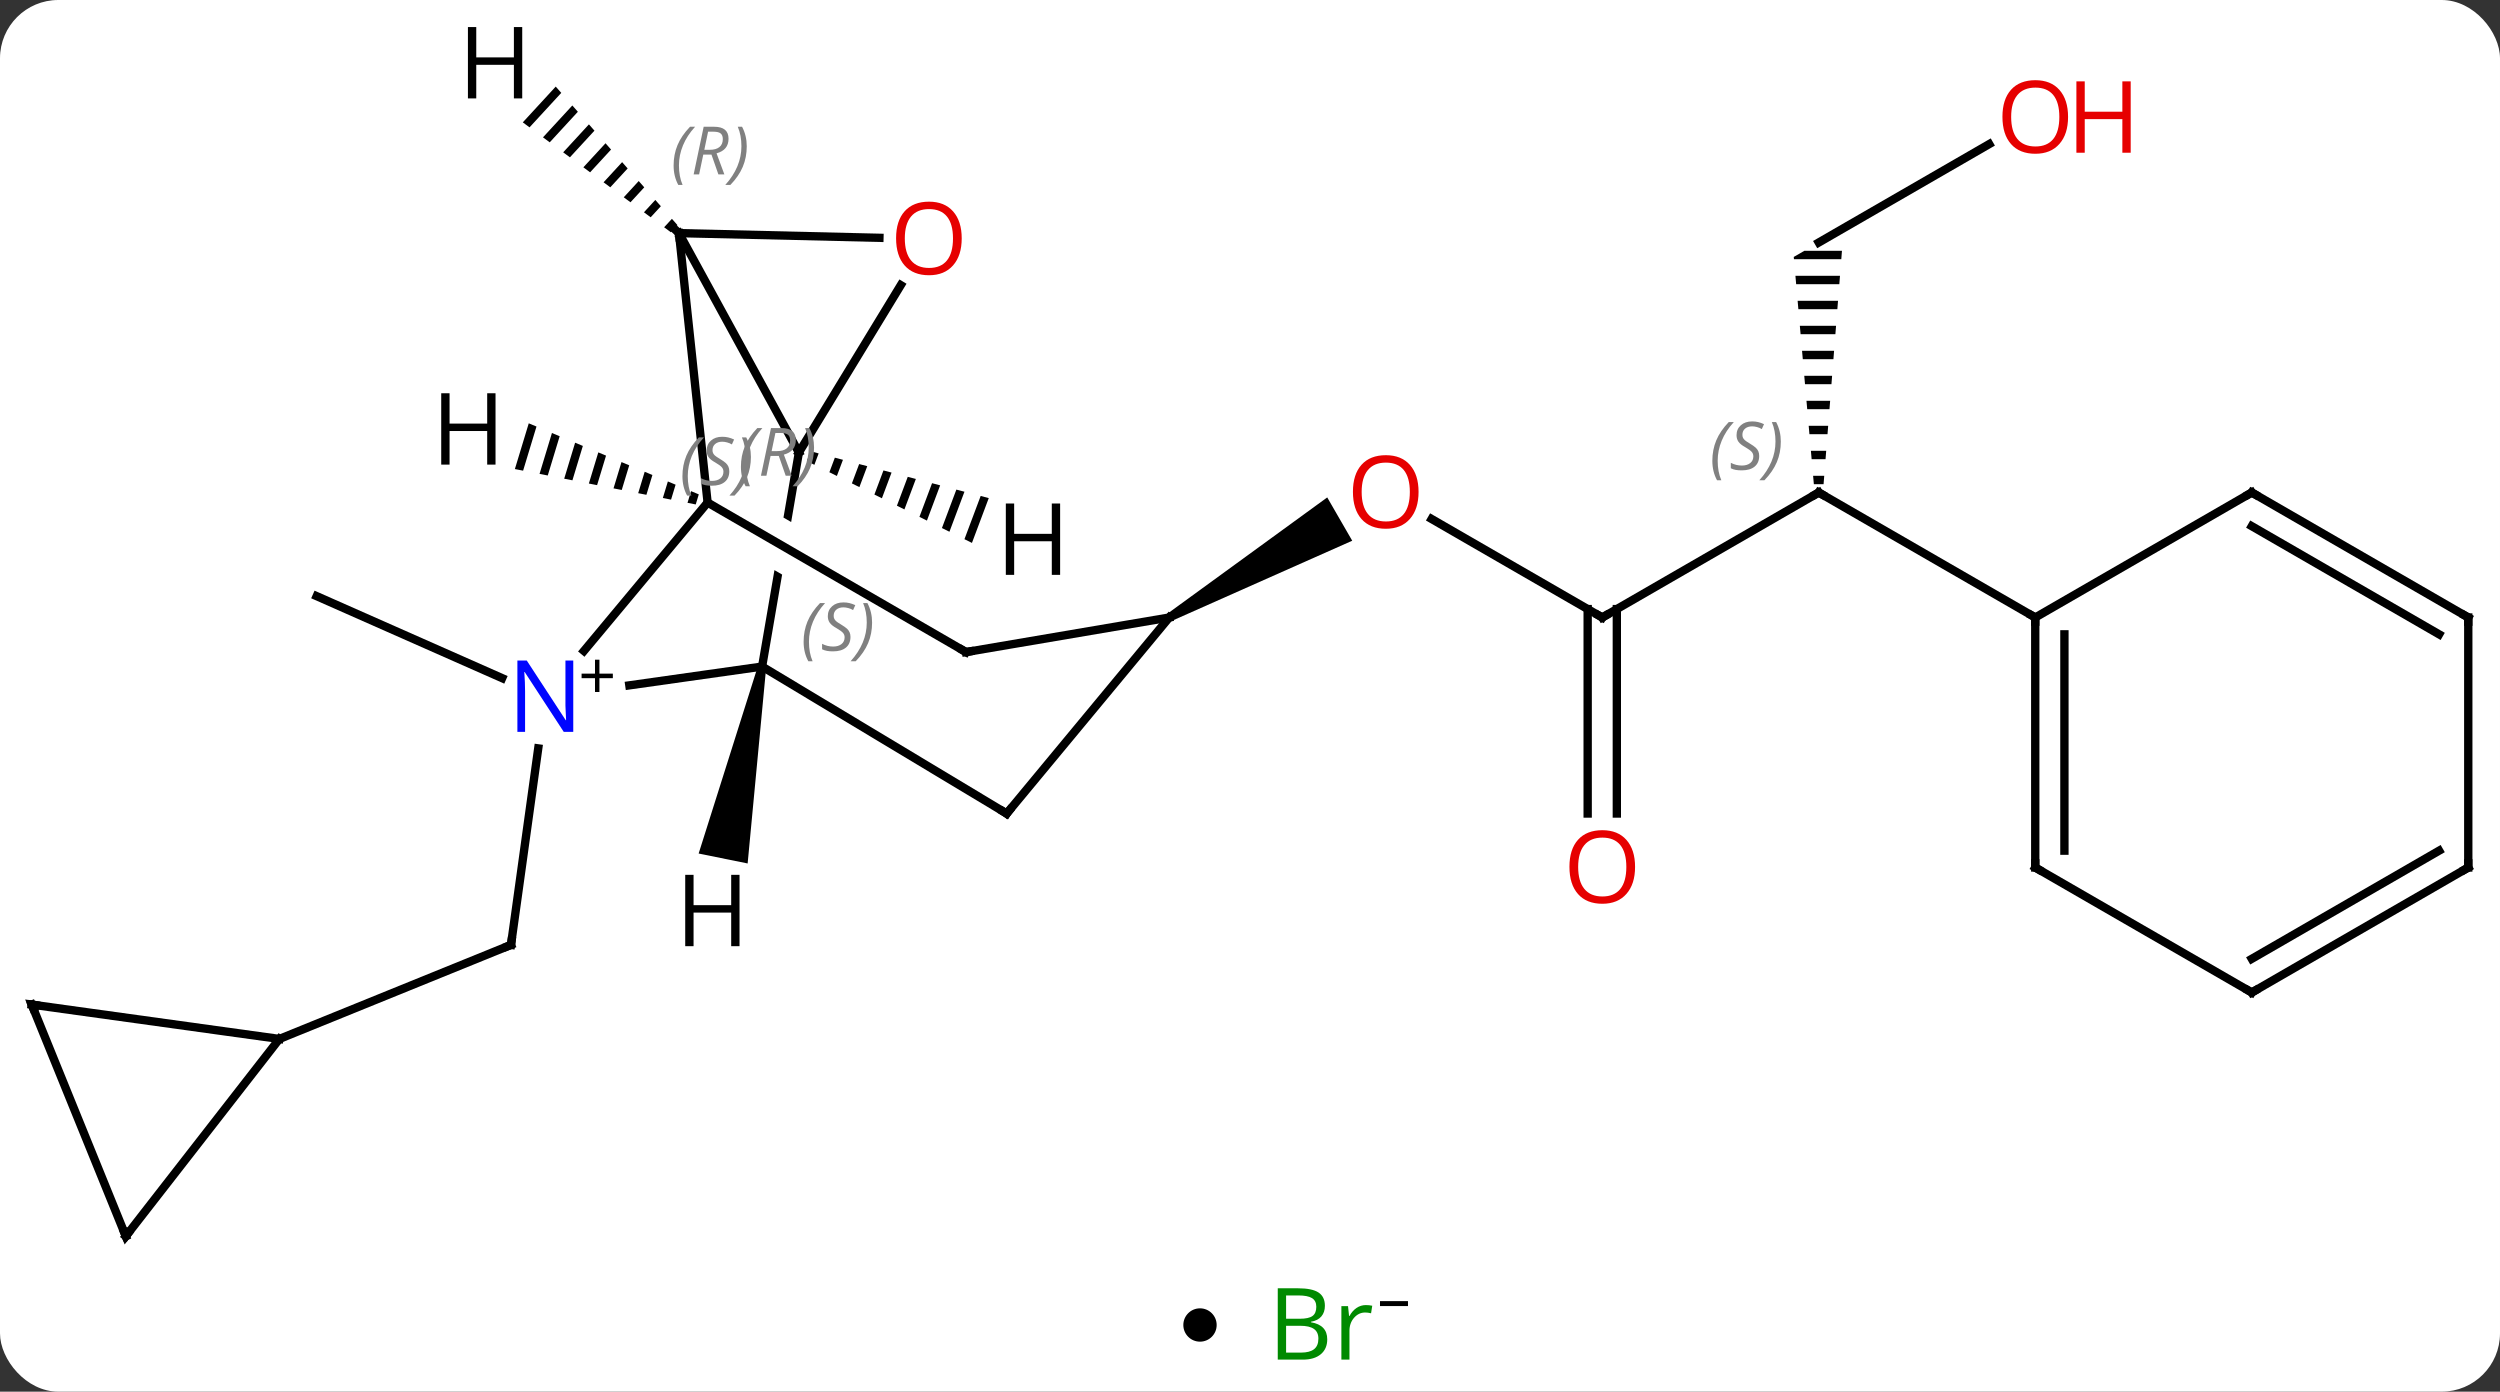 <svg width="300" viewBox="0 0 300 167" style="fill-opacity:1; color-rendering:auto; color-interpolation:auto; text-rendering:auto; stroke:black; stroke-linecap:square; stroke-miterlimit:10; shape-rendering:auto; stroke-opacity:1; fill:black; stroke-dasharray:none; font-weight:normal; stroke-width:1; font-family:'Open Sans'; font-style:normal; stroke-linejoin:miter; font-size:12; stroke-dashoffset:0; image-rendering:auto;" height="167" class="cas-substance-image" xmlns:xlink="http://www.w3.org/1999/xlink" xmlns="http://www.w3.org/2000/svg"><rect x="0" y="0" width="300" height="167" fill="#333333" stroke="none"/><svg class="cas-substance-single-component"><rect y="0" x="0" width="300" stroke="none" ry="7" rx="7" height="167" fill="white" class="cas-substance-group"/><svg y="0" x="0" width="300" viewBox="0 0 300 152" style="fill:black;" height="152" class="cas-substance-single-component-image"><svg><g><clipPath id="clipPath_246646e944154db2a1b5e4be2c212e0c1" clipPathUnits="userSpaceOnUse"><path d="M-73.211 -30.782 L-78.894 2.295 L-39.472 9.068 L-38.148 1.363 L-38.148 1.363 L-69.836 -16.976 L-66.831 -22.169 L-37.065 -4.943 L-33.789 -24.009 L-73.211 -30.782 Z"/></clipPath><g transform="translate(150,78)" style="text-rendering:geometricPrecision; color-rendering:optimizeQuality; color-interpolation:linearRGB; stroke-linecap:butt; image-rendering:optimizeQuality;"><line y2="11.807" y1="35.385" x2="-85.412" x1="-88.683" style="fill:none;"/><line y2="46.674" y1="35.385" x2="-116.478" x1="-88.683" style="fill:none;"/><line y2="3.379" y1="-6.462" x2="-89.742" x1="-111.999" style="fill:none;"/><line y2="-3.9" y1="-15.721" x2="42.27" x1="21.795" style="fill:none;"/><path style="stroke:none;" d="M-9.443 -3.467 L-9.943 -4.333 L9.267 -18.31 L12.267 -13.113 Z"/><line y2="-18.9" y1="-3.9" x2="68.25" x1="42.27" style="fill:none;"/><line y2="19.623" y1="-4.91" x2="40.52" x1="40.52" style="fill:none;"/><line y2="19.623" y1="-4.91" x2="44.02" x1="44.02" style="fill:none;"/><path style="stroke:none;" d="M66.518 -47.9 L65.25 -47.168 L65.274 -46.9 L70.956 -46.9 L71.035 -47.9 ZM65.451 -44.9 L65.539 -43.9 L70.72 -43.9 L70.798 -44.9 ZM65.716 -41.9 L65.804 -40.9 L70.483 -40.9 L70.562 -41.9 ZM65.981 -38.9 L66.07 -37.9 L70.247 -37.9 L70.326 -38.9 ZM66.246 -35.9 L66.335 -34.9 L70.011 -34.9 L70.089 -35.9 ZM66.512 -32.9 L66.6 -31.9 L69.774 -31.9 L69.853 -32.9 ZM66.777 -29.9 L66.866 -28.9 L69.538 -28.9 L69.617 -29.9 ZM67.043 -26.9 L67.131 -25.9 L69.302 -25.9 L69.38 -26.9 ZM67.308 -23.9 L67.396 -22.9 L69.065 -22.9 L69.144 -23.9 ZM67.573 -20.9 L67.662 -19.9 L68.829 -19.9 L68.908 -20.9 Z"/><line y2="-3.9" y1="-18.9" x2="94.23" x1="68.25" style="fill:none;"/><line y2="-60.711" y1="-48.9" x2="88.707" x1="68.25" style="fill:none;"/><line y2="-23.7" y1="-50.025" x2="-54.135" x1="-68.523" style="fill:none;"/><line y2="-17.694" y1="-50.025" x2="-65.088" x1="-68.523" style="fill:none;"/><line y2="-49.462" y1="-50.025" x2="-44.469" x1="-68.523" style="fill:none;"/><line y2="-43.782" y1="-23.7" x2="-41.906" x1="-54.135" style="fill:none;"/><line y2="1.986" y1="-23.7" x2="-58.548" x1="-54.135" style="fill:none; clip-path:url(#clipPath_246646e944154db2a1b5e4be2c212e0c1);"/><line y2="0.112" y1="-17.694" x2="-79.929" x1="-65.088" style="fill:none;"/><line y2="0.249" y1="-17.694" x2="-34.083" x1="-65.088" style="fill:none;"/><line y2="4.242" y1="1.986" x2="-74.479" x1="-58.548" style="fill:none;"/><line y2="19.629" y1="1.986" x2="-29.196" x1="-58.548" style="fill:none;"/><line y2="-3.9" y1="0.249" x2="-9.693" x1="-34.083" style="fill:none;"/><line y2="-3.9" y1="19.629" x2="-9.693" x1="-29.196" style="fill:none;"/><line y2="42.552" y1="46.674" x2="-146.193" x1="-116.478" style="fill:none;"/><line y2="70.347" y1="46.674" x2="-134.904" x1="-116.478" style="fill:none;"/><line y2="70.347" y1="42.552" x2="-134.904" x1="-146.193" style="fill:none;"/><line y2="26.1" y1="-3.9" x2="94.23" x1="94.23" style="fill:none;"/><line y2="24.079" y1="-1.879" x2="97.73" x1="97.73" style="fill:none;"/><line y2="-18.9" y1="-3.9" x2="120.213" x1="94.23" style="fill:none;"/><line y2="41.1" y1="26.1" x2="120.213" x1="94.23" style="fill:none;"/><line y2="-3.9" y1="-18.9" x2="146.193" x1="120.213" style="fill:none;"/><line y2="-1.879" y1="-14.858" x2="142.693" x1="120.213" style="fill:none;"/><line y2="26.1" y1="41.1" x2="146.193" x1="120.213" style="fill:none;"/><line y2="24.079" y1="37.059" x2="142.693" x1="120.213" style="fill:none;"/><line y2="26.1" y1="-3.9" x2="146.193" x1="146.193" style="fill:none;"/><path style="stroke:none;" d="M-83.312 -67.61 L-87.264 -63.317 L-86.456 -62.718 L-86.456 -62.718 L-82.648 -66.855 L-83.312 -67.61 ZM-81.321 -65.343 L-84.841 -61.519 L-84.033 -60.919 L-84.033 -60.919 L-80.657 -64.588 L-80.657 -64.588 L-81.321 -65.343 ZM-79.329 -63.076 L-82.418 -59.72 L-81.61 -59.121 L-78.665 -62.321 L-78.665 -62.321 L-79.329 -63.076 ZM-77.337 -60.809 L-79.995 -57.922 L-79.995 -57.922 L-79.187 -57.322 L-76.673 -60.054 L-76.673 -60.054 L-77.337 -60.809 ZM-75.345 -58.543 L-77.572 -56.123 L-76.765 -55.524 L-74.681 -57.787 L-75.345 -58.543 ZM-73.353 -56.276 L-75.149 -54.325 L-74.342 -53.725 L-72.689 -55.52 L-73.353 -56.276 ZM-71.362 -54.009 L-72.726 -52.526 L-72.726 -52.526 L-71.919 -51.926 L-70.698 -53.253 L-71.362 -54.009 ZM-69.37 -51.742 L-70.304 -50.727 L-70.304 -50.727 L-69.496 -50.128 L-68.706 -50.986 L-69.37 -51.742 Z"/><path style="stroke:none;" d="M-52.734 -23.846 L-53.176 -22.669 L-52.275 -22.223 L-52.275 -22.223 L-51.762 -23.591 L-51.762 -23.591 L-52.734 -23.846 ZM-49.818 -23.08 L-50.474 -21.331 L-49.574 -20.884 L-48.846 -22.825 L-48.846 -22.825 L-49.818 -23.08 ZM-46.902 -22.314 L-47.773 -19.992 L-46.873 -19.545 L-46.873 -19.545 L-45.93 -22.058 L-45.93 -22.058 L-46.902 -22.314 ZM-43.986 -21.548 L-45.072 -18.653 L-44.171 -18.207 L-44.171 -18.207 L-43.014 -21.292 L-43.986 -21.548 ZM-41.069 -20.781 L-42.37 -17.314 L-41.47 -16.868 L-41.47 -16.868 L-40.097 -20.526 L-40.097 -20.526 L-41.069 -20.781 ZM-38.153 -20.015 L-39.669 -15.975 L-38.769 -15.529 L-38.769 -15.529 L-37.181 -19.76 L-37.181 -19.76 L-38.153 -20.015 ZM-35.237 -19.249 L-36.968 -14.636 L-36.968 -14.636 L-36.067 -14.19 L-34.265 -18.994 L-34.265 -18.994 L-35.237 -19.249 ZM-32.321 -18.483 L-34.266 -13.297 L-34.266 -13.297 L-33.366 -12.851 L-31.349 -18.227 L-32.321 -18.483 Z"/><path style="stroke:none;" d="M-86.549 -27.202 L-88.215 -21.713 L-87.228 -21.52 L-87.228 -21.52 L-85.622 -26.815 L-86.549 -27.202 ZM-83.767 -26.039 L-85.255 -21.134 L-85.255 -21.134 L-84.269 -20.941 L-82.84 -25.652 L-83.767 -26.039 ZM-80.985 -24.877 L-82.296 -20.555 L-81.309 -20.362 L-80.058 -24.489 L-80.985 -24.877 ZM-78.203 -23.714 L-79.337 -19.976 L-79.337 -19.976 L-78.35 -19.782 L-77.275 -23.326 L-78.203 -23.714 ZM-75.42 -22.551 L-76.377 -19.396 L-75.391 -19.203 L-75.391 -19.203 L-74.493 -22.163 L-75.42 -22.551 ZM-72.638 -21.388 L-73.418 -18.817 L-73.418 -18.817 L-72.431 -18.624 L-71.711 -21.001 L-72.638 -21.388 ZM-69.856 -20.226 L-70.459 -18.238 L-70.459 -18.238 L-69.472 -18.045 L-69.472 -18.045 L-68.928 -19.838 L-69.856 -20.226 ZM-67.073 -19.063 L-67.499 -17.659 L-66.513 -17.466 L-66.513 -17.466 L-66.146 -18.675 L-67.073 -19.063 Z"/><path style="stroke:none;" d="M-59.038 1.887 L-58.058 2.086 L-60.283 25.616 L-66.163 24.423 Z"/><path style="fill:none; stroke-miterlimit:5;" d="M-88.614 34.89 L-88.683 35.385 L-89.146 35.573"/></g><g transform="translate(150,78)" style="stroke-linecap:butt; fill:rgb(230,0,0); text-rendering:geometricPrecision; color-rendering:optimizeQuality; image-rendering:optimizeQuality; font-family:'Open Sans'; stroke:rgb(230,0,0); color-interpolation:linearRGB; stroke-miterlimit:5;"><path style="stroke:none;" d="M20.227 -18.97 Q20.227 -16.908 19.188 -15.728 Q18.149 -14.548 16.306 -14.548 Q14.415 -14.548 13.384 -15.713 Q12.352 -16.877 12.352 -18.986 Q12.352 -21.08 13.384 -22.228 Q14.415 -23.377 16.306 -23.377 Q18.165 -23.377 19.196 -22.205 Q20.227 -21.033 20.227 -18.97 ZM13.399 -18.97 Q13.399 -17.236 14.142 -16.33 Q14.884 -15.423 16.306 -15.423 Q17.727 -15.423 18.454 -16.322 Q19.181 -17.22 19.181 -18.97 Q19.181 -20.705 18.454 -21.595 Q17.727 -22.486 16.306 -22.486 Q14.884 -22.486 14.142 -21.587 Q13.399 -20.689 13.399 -18.97 Z"/><path style="fill:none; stroke:black;" d="M41.837 -4.15 L42.27 -3.9 L42.703 -4.15"/><path style="fill:none; stroke:black;" d="M67.817 -18.65 L68.25 -18.9 L68.683 -18.65"/></g><g transform="translate(150,78)" style="stroke-linecap:butt; font-size:8.4px; fill:gray; text-rendering:geometricPrecision; image-rendering:optimizeQuality; color-rendering:optimizeQuality; font-family:'Open Sans'; font-style:italic; stroke:gray; color-interpolation:linearRGB; stroke-miterlimit:5;"><path style="stroke:none;" d="M55.481 -22.697 Q55.481 -24.025 55.95 -25.15 Q56.419 -26.275 57.45 -27.353 L58.059 -27.353 Q57.091 -26.291 56.606 -25.119 Q56.122 -23.947 56.122 -22.713 Q56.122 -21.384 56.559 -20.369 L56.044 -20.369 Q55.481 -21.4 55.481 -22.697 ZM61.104 -23.291 Q61.104 -22.463 60.557 -22.009 Q60.01 -21.556 59.01 -21.556 Q58.604 -21.556 58.291 -21.611 Q57.979 -21.666 57.698 -21.806 L57.698 -22.463 Q58.323 -22.134 59.026 -22.134 Q59.651 -22.134 60.026 -22.431 Q60.401 -22.728 60.401 -23.244 Q60.401 -23.556 60.198 -23.783 Q59.995 -24.009 59.432 -24.338 Q58.838 -24.666 58.612 -24.994 Q58.385 -25.322 58.385 -25.775 Q58.385 -26.509 58.901 -26.97 Q59.416 -27.431 60.26 -27.431 Q60.635 -27.431 60.971 -27.353 Q61.307 -27.275 61.682 -27.103 L61.416 -26.509 Q61.166 -26.666 60.846 -26.752 Q60.526 -26.838 60.26 -26.838 Q59.729 -26.838 59.408 -26.564 Q59.088 -26.291 59.088 -25.822 Q59.088 -25.619 59.158 -25.47 Q59.229 -25.322 59.37 -25.189 Q59.51 -25.056 59.932 -24.806 Q60.495 -24.463 60.698 -24.267 Q60.901 -24.072 61.002 -23.838 Q61.104 -23.603 61.104 -23.291 ZM63.698 -25.009 Q63.698 -23.681 63.222 -22.549 Q62.745 -21.416 61.73 -20.369 L61.12 -20.369 Q63.058 -22.525 63.058 -25.009 Q63.058 -26.338 62.62 -27.353 L63.136 -27.353 Q63.698 -26.291 63.698 -25.009 Z"/></g><g transform="translate(150,78)" style="stroke-linecap:butt; fill:rgb(230,0,0); text-rendering:geometricPrecision; color-rendering:optimizeQuality; image-rendering:optimizeQuality; font-family:'Open Sans'; stroke:rgb(230,0,0); color-interpolation:linearRGB; stroke-miterlimit:5;"><path style="stroke:none;" d="M46.208 26.03 Q46.208 28.092 45.168 29.272 Q44.129 30.452 42.286 30.452 Q40.395 30.452 39.364 29.288 Q38.333 28.123 38.333 26.014 Q38.333 23.92 39.364 22.772 Q40.395 21.623 42.286 21.623 Q44.145 21.623 45.176 22.795 Q46.208 23.967 46.208 26.03 ZM39.379 26.03 Q39.379 27.764 40.122 28.67 Q40.864 29.577 42.286 29.577 Q43.708 29.577 44.434 28.678 Q45.161 27.78 45.161 26.03 Q45.161 24.295 44.434 23.405 Q43.708 22.514 42.286 22.514 Q40.864 22.514 40.122 23.413 Q39.379 24.311 39.379 26.03 Z"/><path style="stroke:none;" d="M98.168 -63.97 Q98.168 -61.908 97.128 -60.728 Q96.089 -59.548 94.246 -59.548 Q92.355 -59.548 91.324 -60.712 Q90.293 -61.877 90.293 -63.986 Q90.293 -66.08 91.324 -67.228 Q92.355 -68.377 94.246 -68.377 Q96.105 -68.377 97.136 -67.205 Q98.168 -66.033 98.168 -63.97 ZM91.339 -63.97 Q91.339 -62.236 92.082 -61.33 Q92.824 -60.423 94.246 -60.423 Q95.668 -60.423 96.394 -61.322 Q97.121 -62.22 97.121 -63.97 Q97.121 -65.705 96.394 -66.595 Q95.668 -67.486 94.246 -67.486 Q92.824 -67.486 92.082 -66.588 Q91.339 -65.689 91.339 -63.97 Z"/><path style="stroke:none;" d="M105.683 -59.673 L104.683 -59.673 L104.683 -63.705 L100.168 -63.705 L100.168 -59.673 L99.168 -59.673 L99.168 -68.236 L100.168 -68.236 L100.168 -64.595 L104.683 -64.595 L104.683 -68.236 L105.683 -68.236 L105.683 -59.673 Z"/><path style="fill:none; stroke:black;" d="M-68.891 -50.364 L-68.523 -50.025 L-68.47 -49.528"/></g><g transform="translate(150,78)" style="stroke-linecap:butt; font-size:8.4px; fill:gray; text-rendering:geometricPrecision; image-rendering:optimizeQuality; color-rendering:optimizeQuality; font-family:'Open Sans'; font-style:italic; stroke:gray; color-interpolation:linearRGB; stroke-miterlimit:5;"><path style="stroke:none;" d="M-69.167 -58.133 Q-69.167 -59.462 -68.698 -60.587 Q-68.23 -61.712 -67.198 -62.79 L-66.589 -62.79 Q-67.558 -61.727 -68.042 -60.555 Q-68.526 -59.383 -68.526 -58.149 Q-68.526 -56.821 -68.089 -55.805 L-68.605 -55.805 Q-69.167 -56.837 -69.167 -58.133 ZM-65.607 -59.446 L-66.107 -57.071 L-66.763 -57.071 L-65.56 -62.79 L-64.31 -62.79 Q-62.576 -62.79 -62.576 -61.352 Q-62.576 -59.993 -64.013 -59.602 L-63.076 -57.071 L-63.794 -57.071 L-64.623 -59.446 L-65.607 -59.446 ZM-65.029 -62.196 Q-65.419 -60.274 -65.482 -60.024 L-64.826 -60.024 Q-64.076 -60.024 -63.669 -60.352 Q-63.263 -60.68 -63.263 -61.305 Q-63.263 -61.774 -63.521 -61.985 Q-63.779 -62.196 -64.373 -62.196 L-65.029 -62.196 ZM-60.39 -60.446 Q-60.39 -59.118 -60.866 -57.985 Q-61.343 -56.852 -62.358 -55.805 L-62.968 -55.805 Q-61.03 -57.962 -61.03 -60.446 Q-61.03 -61.774 -61.468 -62.79 L-60.952 -62.79 Q-60.39 -61.727 -60.39 -60.446 Z"/><path style="stroke:none;" d="M-68.108 -20.854 Q-68.108 -22.182 -67.639 -23.307 Q-67.17 -24.432 -66.139 -25.51 L-65.529 -25.51 Q-66.498 -24.448 -66.983 -23.276 Q-67.467 -22.104 -67.467 -20.87 Q-67.467 -19.542 -67.029 -18.526 L-67.545 -18.526 Q-68.108 -19.557 -68.108 -20.854 ZM-62.485 -21.448 Q-62.485 -20.62 -63.032 -20.167 Q-63.579 -19.713 -64.579 -19.713 Q-64.985 -19.713 -65.298 -19.768 Q-65.61 -19.823 -65.891 -19.963 L-65.891 -20.62 Q-65.266 -20.292 -64.563 -20.292 Q-63.938 -20.292 -63.563 -20.588 Q-63.188 -20.885 -63.188 -21.401 Q-63.188 -21.713 -63.391 -21.94 Q-63.594 -22.167 -64.157 -22.495 Q-64.751 -22.823 -64.977 -23.151 Q-65.204 -23.479 -65.204 -23.932 Q-65.204 -24.667 -64.688 -25.128 Q-64.173 -25.588 -63.329 -25.588 Q-62.954 -25.588 -62.618 -25.51 Q-62.282 -25.432 -61.907 -25.26 L-62.173 -24.667 Q-62.423 -24.823 -62.743 -24.909 Q-63.063 -24.995 -63.329 -24.995 Q-63.86 -24.995 -64.18 -24.721 Q-64.501 -24.448 -64.501 -23.979 Q-64.501 -23.776 -64.43 -23.628 Q-64.36 -23.479 -64.219 -23.346 Q-64.079 -23.213 -63.657 -22.963 Q-63.094 -22.62 -62.891 -22.424 Q-62.688 -22.229 -62.587 -21.995 Q-62.485 -21.76 -62.485 -21.448 ZM-59.891 -23.167 Q-59.891 -21.838 -60.367 -20.706 Q-60.844 -19.573 -61.859 -18.526 L-62.469 -18.526 Q-60.531 -20.682 -60.531 -23.167 Q-60.531 -24.495 -60.969 -25.51 L-60.453 -25.51 Q-59.891 -24.448 -59.891 -23.167 Z"/><path style="stroke:none;" d="M-61.09 -21.977 Q-61.09 -23.305 -60.621 -24.43 Q-60.153 -25.555 -59.121 -26.633 L-58.512 -26.633 Q-59.481 -25.57 -59.965 -24.399 Q-60.45 -23.227 -60.45 -21.992 Q-60.45 -20.664 -60.012 -19.649 L-60.528 -19.649 Q-61.09 -20.68 -61.09 -21.977 ZM-57.53 -23.289 L-58.03 -20.914 L-58.686 -20.914 L-57.483 -26.633 L-56.233 -26.633 Q-54.499 -26.633 -54.499 -25.195 Q-54.499 -23.836 -55.936 -23.445 L-54.999 -20.914 L-55.718 -20.914 L-56.546 -23.289 L-57.53 -23.289 ZM-56.952 -26.039 Q-57.343 -24.117 -57.405 -23.867 L-56.749 -23.867 Q-55.999 -23.867 -55.593 -24.195 Q-55.186 -24.524 -55.186 -25.149 Q-55.186 -25.617 -55.444 -25.828 Q-55.702 -26.039 -56.296 -26.039 L-56.952 -26.039 ZM-52.313 -24.289 Q-52.313 -22.961 -52.789 -21.828 Q-53.266 -20.695 -54.282 -19.649 L-54.891 -19.649 Q-52.954 -21.805 -52.954 -24.289 Q-52.954 -25.617 -53.391 -26.633 L-52.875 -26.633 Q-52.313 -25.57 -52.313 -24.289 Z"/></g><g transform="translate(150,78)" style="stroke-linecap:butt; fill:rgb(230,0,0); text-rendering:geometricPrecision; color-rendering:optimizeQuality; image-rendering:optimizeQuality; font-family:'Open Sans'; stroke:rgb(230,0,0); color-interpolation:linearRGB; stroke-miterlimit:5;"><path style="stroke:none;" d="M-34.594 -49.393 Q-34.594 -47.331 -35.634 -46.151 Q-36.673 -44.971 -38.516 -44.971 Q-40.407 -44.971 -41.438 -46.136 Q-42.469 -47.3 -42.469 -49.409 Q-42.469 -51.503 -41.438 -52.651 Q-40.407 -53.8 -38.516 -53.8 Q-36.657 -53.8 -35.626 -52.628 Q-34.594 -51.456 -34.594 -49.393 ZM-41.423 -49.393 Q-41.423 -47.659 -40.68 -46.753 Q-39.938 -45.846 -38.516 -45.846 Q-37.094 -45.846 -36.368 -46.745 Q-35.641 -47.643 -35.641 -49.393 Q-35.641 -51.128 -36.368 -52.018 Q-37.094 -52.909 -38.516 -52.909 Q-39.938 -52.909 -40.68 -52.011 Q-41.423 -51.112 -41.423 -49.393 Z"/></g><g transform="translate(150,78)" style="stroke-linecap:butt; font-size:8.4px; fill:gray; text-rendering:geometricPrecision; image-rendering:optimizeQuality; color-rendering:optimizeQuality; font-family:'Open Sans'; font-style:italic; stroke:gray; color-interpolation:linearRGB; stroke-miterlimit:5;"><path style="stroke:none;" d="M-53.566 -0.977 Q-53.566 -2.305 -53.097 -3.43 Q-52.628 -4.555 -51.597 -5.633 L-50.988 -5.633 Q-51.956 -4.571 -52.441 -3.399 Q-52.925 -2.227 -52.925 -0.993 Q-52.925 0.336 -52.488 1.351 L-53.003 1.351 Q-53.566 0.32 -53.566 -0.977 ZM-47.943 -1.571 Q-47.943 -0.743 -48.49 -0.289 Q-49.037 0.164 -50.037 0.164 Q-50.443 0.164 -50.756 0.109 Q-51.068 0.054 -51.349 -0.086 L-51.349 -0.743 Q-50.724 -0.414 -50.021 -0.414 Q-49.396 -0.414 -49.021 -0.711 Q-48.646 -1.008 -48.646 -1.524 Q-48.646 -1.836 -48.849 -2.063 Q-49.053 -2.289 -49.615 -2.618 Q-50.209 -2.946 -50.435 -3.274 Q-50.662 -3.602 -50.662 -4.055 Q-50.662 -4.79 -50.146 -5.25 Q-49.631 -5.711 -48.787 -5.711 Q-48.412 -5.711 -48.076 -5.633 Q-47.74 -5.555 -47.365 -5.383 L-47.631 -4.79 Q-47.881 -4.946 -48.201 -5.032 Q-48.521 -5.118 -48.787 -5.118 Q-49.318 -5.118 -49.638 -4.844 Q-49.959 -4.571 -49.959 -4.102 Q-49.959 -3.899 -49.888 -3.751 Q-49.818 -3.602 -49.678 -3.469 Q-49.537 -3.336 -49.115 -3.086 Q-48.553 -2.743 -48.349 -2.547 Q-48.146 -2.352 -48.045 -2.118 Q-47.943 -1.883 -47.943 -1.571 ZM-45.349 -3.289 Q-45.349 -1.961 -45.825 -0.829 Q-46.302 0.304 -47.317 1.351 L-47.927 1.351 Q-45.989 -0.805 -45.989 -3.289 Q-45.989 -4.618 -46.427 -5.633 L-45.911 -5.633 Q-45.349 -4.571 -45.349 -3.289 Z"/></g><g transform="translate(150,78)" style="stroke-linecap:butt; fill:rgb(0,5,255); text-rendering:geometricPrecision; color-rendering:optimizeQuality; image-rendering:optimizeQuality; font-family:'Open Sans'; stroke:rgb(0,5,255); color-interpolation:linearRGB; stroke-miterlimit:5;"><path style="stroke:none;" d="M-81.209 9.826 L-82.35 9.826 L-87.038 2.639 L-87.084 2.639 Q-86.991 3.904 -86.991 4.951 L-86.991 9.826 L-87.913 9.826 L-87.913 1.264 L-86.788 1.264 L-82.116 8.42 L-82.069 8.42 Q-82.069 8.264 -82.116 7.404 Q-82.163 6.545 -82.147 6.17 L-82.147 1.264 L-81.209 1.264 L-81.209 9.826 Z"/><path style="fill:black; stroke:none;" d="M-78.069 2.836 L-76.459 2.836 L-76.459 3.382 L-78.069 3.382 L-78.069 5.039 L-78.6 5.039 L-78.6 3.382 L-80.209 3.382 L-80.209 2.836 L-78.6 2.836 L-78.6 1.164 L-78.069 1.164 L-78.069 2.836 Z"/><path style="fill:none; stroke:black;" d="M-34.516 -0.001 L-34.083 0.249 L-33.59 0.165"/><path style="fill:none; stroke:black;" d="M-29.625 19.371 L-29.196 19.629 L-28.877 19.244"/><path style="fill:none; stroke:black;" d="M-145.698 42.621 L-146.193 42.552 L-146.005 43.015"/><path style="fill:none; stroke:black;" d="M-134.597 69.952 L-134.904 70.347 L-135.092 69.884"/><path style="fill:none; stroke:black;" d="M94.23 -3.4 L94.23 -3.9 L93.797 -4.15"/><path style="fill:none; stroke:black;" d="M94.23 25.6 L94.23 26.1 L94.663 26.35"/><path style="fill:none; stroke:black;" d="M119.78 -18.65 L120.213 -18.9 L120.646 -18.65"/><path style="fill:none; stroke:black;" d="M119.78 40.85 L120.213 41.1 L120.646 40.85"/><path style="fill:none; stroke:black;" d="M145.76 -4.15 L146.193 -3.9 L146.193 -3.4"/><path style="fill:none; stroke:black;" d="M145.76 26.35 L146.193 26.1 L146.193 25.6"/><path style="fill:black; stroke:none;" d="M-87.333 -66.191 L-88.333 -66.191 L-88.333 -70.222 L-92.849 -70.222 L-92.849 -66.191 L-93.849 -66.191 L-93.849 -74.753 L-92.849 -74.753 L-92.849 -71.113 L-88.333 -71.113 L-88.333 -74.753 L-87.333 -74.753 L-87.333 -66.191 Z"/><path style="fill:black; stroke:none;" d="M-22.785 -9.017 L-23.785 -9.017 L-23.785 -13.048 L-28.301 -13.048 L-28.301 -9.017 L-29.301 -9.017 L-29.301 -17.579 L-28.301 -17.579 L-28.301 -13.939 L-23.785 -13.939 L-23.785 -17.579 L-22.785 -17.579 L-22.785 -9.017 Z"/><path style="fill:black; stroke:none;" d="M-90.537 -22.247 L-91.537 -22.247 L-91.537 -26.278 L-96.053 -26.278 L-96.053 -22.247 L-97.053 -22.247 L-97.053 -30.809 L-96.053 -30.809 L-96.053 -27.169 L-91.537 -27.169 L-91.537 -30.809 L-90.537 -30.809 L-90.537 -22.247 Z"/><path style="fill:black; stroke:none;" d="M-61.257 35.542 L-62.257 35.542 L-62.257 31.511 L-66.773 31.511 L-66.773 35.542 L-67.773 35.542 L-67.773 26.98 L-66.773 26.98 L-66.773 30.62 L-62.257 30.62 L-62.257 26.98 L-61.257 26.98 L-61.257 35.542 Z"/></g></g></svg></svg><svg y="152" x="142" class="cas-substance-saf"><svg y="5" x="0" width="4" style="fill:black;" height="4" class="cas-substance-saf-dot"><circle stroke="none" r="2" fill="black" cy="2" cx="2"/></svg><svg y="0" x="8" width="22" style="fill:black;" height="15" class="cas-substance-saf-image"><svg><g><g transform="translate(9,7)" style="fill:rgb(0,138,0); text-rendering:geometricPrecision; color-rendering:optimizeQuality; image-rendering:optimizeQuality; font-family:'Open Sans'; stroke:rgb(0,138,0); color-interpolation:linearRGB;"><path style="stroke:none;" d="M-5.669 -4.406 L-3.247 -4.406 Q-1.544 -4.406 -0.778 -3.898 Q-0.013 -3.391 -0.013 -2.297 Q-0.013 -1.531 -0.435 -1.031 Q-0.856 -0.531 -1.685 -0.391 L-1.685 -0.328 Q0.269 0 0.269 1.719 Q0.269 2.859 -0.505 3.508 Q-1.278 4.156 -2.669 4.156 L-5.669 4.156 L-5.669 -4.406 ZM-4.669 -0.75 L-3.028 -0.75 Q-1.966 -0.75 -1.505 -1.078 Q-1.044 -1.406 -1.044 -2.188 Q-1.044 -2.906 -1.56 -3.227 Q-2.075 -3.547 -3.2 -3.547 L-4.669 -3.547 L-4.669 -0.75 ZM-4.669 0.094 L-4.669 3.312 L-2.872 3.312 Q-1.841 3.312 -1.317 2.906 Q-0.794 2.5 -0.794 1.641 Q-0.794 0.844 -1.333 0.469 Q-1.872 0.094 -2.966 0.094 L-4.669 0.094 ZM4.903 -2.391 Q5.325 -2.391 5.669 -2.312 L5.528 -1.406 Q5.138 -1.5 4.825 -1.5 Q4.044 -1.5 3.489 -0.867 Q2.935 -0.234 2.935 0.703 L2.935 4.156 L1.966 4.156 L1.966 -2.266 L2.763 -2.266 L2.888 -1.078 L2.935 -1.078 Q3.278 -1.703 3.786 -2.047 Q4.294 -2.391 4.903 -2.391 Z"/><path style="fill:black; stroke:none;" d="M6.599 -2.272 L6.599 -2.866 L9.958 -2.866 L9.958 -2.272 L6.599 -2.272 Z"/></g></g></svg></svg></svg></svg></svg>